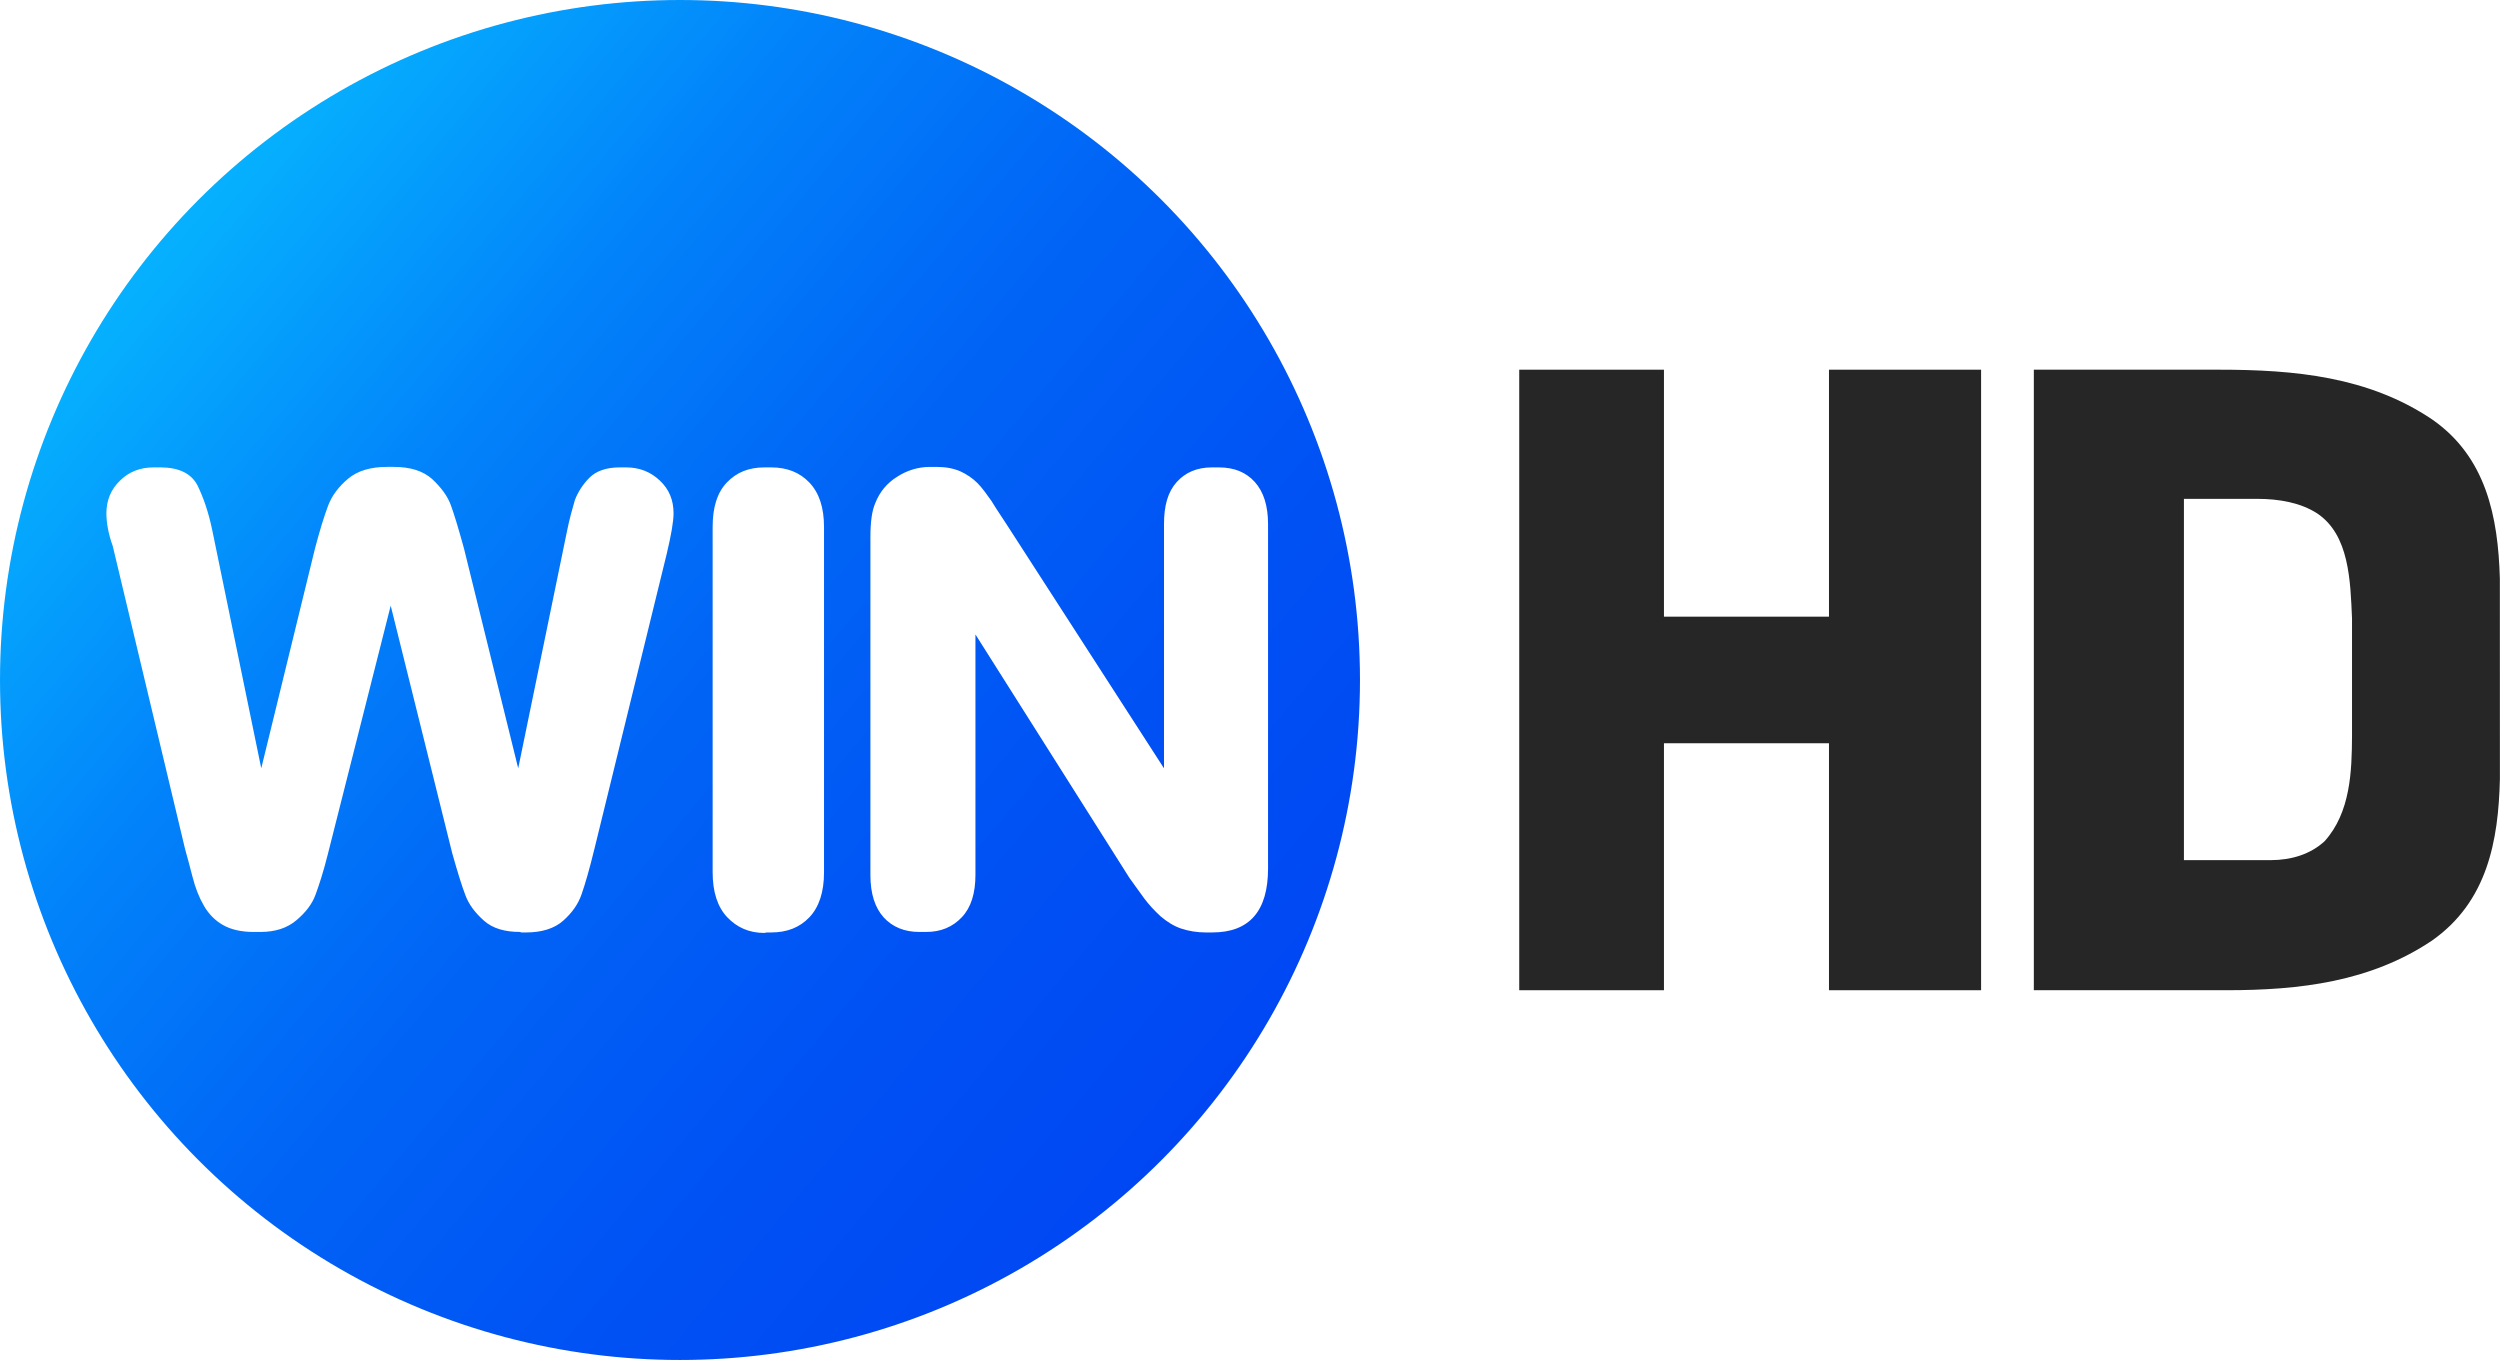 <?xml version="1.0" encoding="UTF-8"?>
<svg id="svg17" width="1378.7pt" height="750pt" version="1.1" viewBox="0 0 1378.7 750" xmlns="http://www.w3.org/2000/svg" xmlns:cc="http://creativecommons.org/ns#" xmlns:dc="http://purl.org/dc/elements/1.1/" xmlns:rdf="http://www.w3.org/1999/02/22-rdf-syntax-ns#">
 <defs id="defs21">
  <linearGradient id="linearGradient3421-1" x1="178.95" x2="743.37" y1="1991.5" y2="2464.7" gradientTransform="matrix(1.013 0 0 1.013 -81.583 -1888.6)" gradientUnits="userSpaceOnUse">
   <stop id="stop3079-2-8" stop-color="#06b0fe" offset="0"/>
   <stop id="stop3722-3" stop-color="#0283fa" offset=".25"/>
   <stop id="stop3716-5" stop-color="#0164f6" offset=".5"/>
   <stop id="stop3714-0-5" stop-color="#0052f4" offset=".75"/>
   <stop id="stop3081-2-9" stop-color="#0047f3" offset="1"/>
  </linearGradient>
  <filter id="filter3499-4-7" color-interpolation-filters="sRGB">
   <feFlood id="feFlood3501-5-6" flood-color="rgb(0,0,0)" flood-opacity=".4" result="flood"/>
   <feComposite id="feComposite3503-5-6" in="flood" in2="SourceGraphic" operator="in" result="composite1"/>
   <feGaussianBlur id="feGaussianBlur3505-1-0" result="blur" stdDeviation="8"/>
   <feOffset id="feOffset3507-7-3" dx="4" dy="11" result="offset"/>
   <feComposite id="feComposite3509-1-0" in="SourceGraphic" in2="offset" result="composite2"/>
  </filter>
 </defs>
 <g id="#262626ff" transform="matrix(9.259 0 0 9.259 -233.07 -.006)" fill="#262626">
  <path id="path5" d="m115.66 22.02h8.62v14.71h9.829v-14.71h9.06v36.96h-9.06v-14.71h-9.829v14.71h-8.62z"/>
  <path id="path7" d="m146.31 22.02h11.046c4.488 0 8.882 0.41 12.674 2.96 3.228 2.24 3.93 5.809 4.037 9.459l3e-3 11.948c-0.085 3.716-0.757 7.323-4.04 9.633-3.669 2.467-7.901 2.96-12.237 2.96h-11.483v-36.96m8.94 7.693v21.519h5.168c1.234 0 2.369-0.353 3.208-1.124 1.552-1.718 1.625-4.188 1.636-6.262v-7.006c-0.098-2.253-0.161-4.981-2.074-6.259-0.988-0.64-2.264-0.868-3.588-0.868l-4.349-2e-6z"/>
 </g>
 <circle id="path3074-2-9" cx="375" cy="375" r="375" fill="url(#linearGradient3421-1)" stroke-width="1.013"/>
 <path id="path284" d="m284.21 503.23h1.886c8.621 0 15.625-2.155 20.474-6.465 4.849-4.31 8.351-9.159 10.237-14.817 1.886-5.388 4.31-13.739 7.004-24.784l39.871-162.72c2.425-10.237 3.772-17.78 3.772-22.36 0-7.274-2.425-13.2-7.543-18.05s-11.315-7.274-18.588-7.274h-3.502c-7.274 0-12.931 1.886-16.703 5.657-3.772 3.772-6.465 8.082-8.082 12.392-1.347 4.58-2.963 10.237-4.31 16.972l-26.94 130.93-29.903-121.23c-2.963-10.776-5.388-18.858-7.274-23.976-1.886-5.119-5.388-9.698-10.237-14.278-5.119-4.58-12.123-6.735-21.282-6.735h-3.772c-8.89 0-16.164 2.155-21.282 6.465-5.119 4.31-8.89 9.159-11.045 14.817-2.155 5.657-4.58 13.47-7.274 23.707l-29.634 121.23-26.94-130.93c-2.155-10.506-5.119-18.858-8.351-25.323-3.502-6.465-10.237-9.698-20.474-9.698h-3.502c-7.543 0-13.739 2.425-18.588 7.274-5.119 4.849-7.543 11.045-7.543 18.05 0 5.119 1.078 11.315 3.502 18.05l39.871 167.03c1.078 3.772 2.425 8.89 4.041 15.086 1.616 6.465 3.772 11.853 6.465 16.433 2.694 4.58 6.196 8.082 10.506 10.506 4.31 2.425 9.968 3.772 16.703 3.772h3.772c8.351 0 14.817-2.155 19.935-6.465 5.119-4.31 8.621-8.89 10.506-14.009 1.886-5.119 4.31-12.392 6.735-22.091l34.752-137.39 33.944 136.58c2.963 10.506 5.388 18.319 7.274 23.168 1.886 5.119 5.388 9.698 10.237 14.009 4.849 4.31 11.584 6.196 19.935 6.196 0.269 0.269 0.808 0.269 1.347 0.269zm135.24 0h1.886c8.621 0 15.625-2.694 21.013-8.351 5.388-5.657 8.082-14.009 8.082-24.784v-190.46c0-10.776-2.694-18.858-8.082-24.515-5.388-5.657-12.392-8.351-21.013-8.351h-3.772c-8.621 0-15.356 2.694-20.744 8.351-5.388 5.657-7.812 13.739-7.812 24.515v190.46c0 10.776 2.694 19.127 8.082 24.784 5.388 5.657 12.123 8.621 20.474 8.621 0.808-0.27 1.347-0.27 1.886-0.27zm131.73-224.95c-2.963-4.58-5.927-8.89-8.351-12.931-2.694-3.772-5.119-7.274-7.812-9.968-2.694-2.694-5.927-4.849-9.429-6.465-3.772-1.616-8.082-2.425-13.2-2.425h-3.502c-6.465 0-12.662 1.886-18.05 5.388-5.657 3.502-9.698 8.351-12.123 14.547-1.886 4.31-2.694 10.506-2.694 18.858v186.42c0 9.968 2.425 17.78 7.274 23.168 4.849 5.388 11.584 8.082 19.666 8.082h3.772c8.082 0 14.547-2.694 19.666-8.082 5.119-5.388 7.543-13.2 7.543-23.438v-132.54l84.86 134.16c2.963 4.31 5.927 8.082 8.351 11.584 2.425 3.233 5.388 6.465 8.89 9.698 3.502 2.963 7.274 5.388 11.315 6.735 4.041 1.347 8.621 2.155 13.47 2.155h3.772c20.474 0 30.711-11.853 30.711-35.291v-189.92c0-9.968-2.425-17.78-7.274-23.168-4.849-5.388-11.315-8.082-19.935-8.082h-3.772c-8.082 0-14.547 2.694-19.397 8.082-4.849 5.388-7.004 12.931-7.004 23.168v134.7z" fill="#fff" filter="url(#filter3499-4-7)" stroke-width=".948"/>
</svg>
